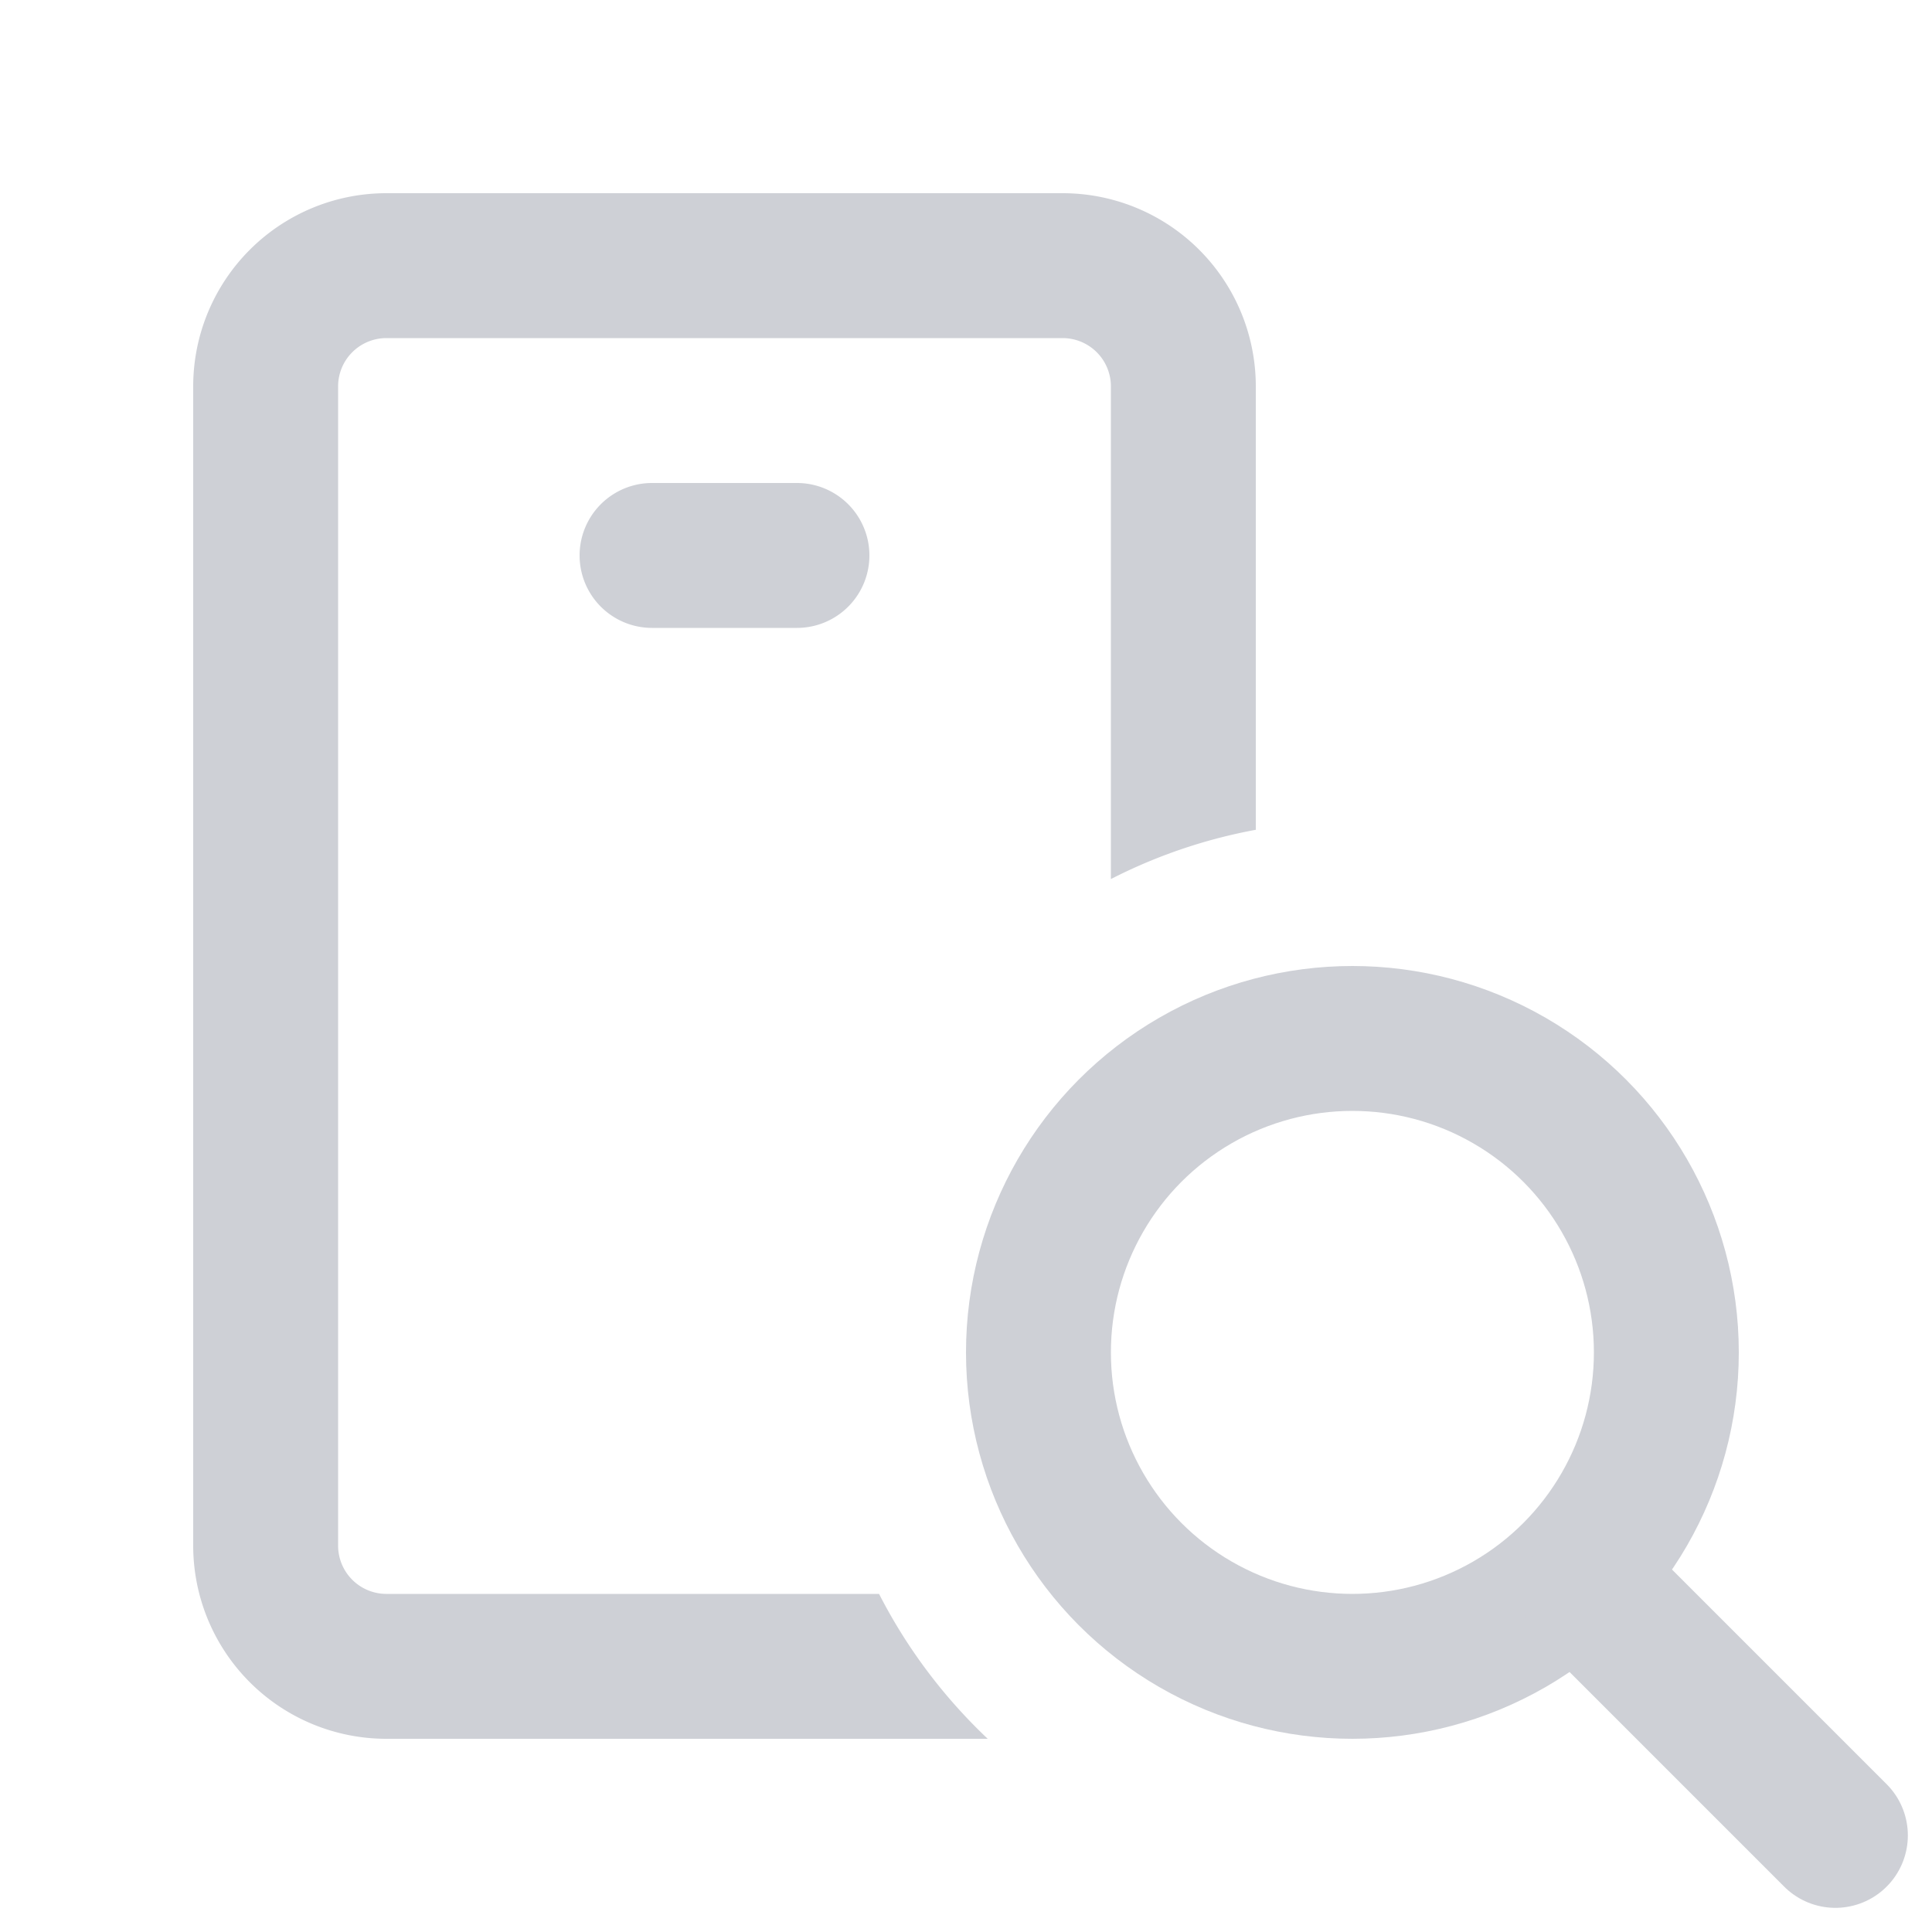 <svg width="20" height="20" viewBox="0 0 20 20" fill="none" xmlns="http://www.w3.org/2000/svg"><path fill-rule="evenodd" clip-rule="evenodd" d="M6.75 5a.75.75 0 0 0 0 1.5h1.5a.75.75 0 0 0 0-1.5h-1.5zm4.75 4.1V4a.5.5 0 0 0-.5-.5H4a.5.5 0 0 0-.5.5v12a.5.5 0 0 0 .5.5h5.1c.288.563.67 1.07 1.125 1.5H4a2 2 0 0 1-2-2V4a2 2 0 0 1 2-2h7a2 2 0 0 1 2 2v4.59a5.46 5.46 0 0 0-1.5.51z" fill="#CED0D6"/><circle cx="14" cy="14" r="3.25" stroke="#CED0D6" stroke-width="1.5"/><path d="M16.5 16.5L19 19" stroke="#CED0D6" stroke-width="1.5" stroke-linecap="round"/></svg>